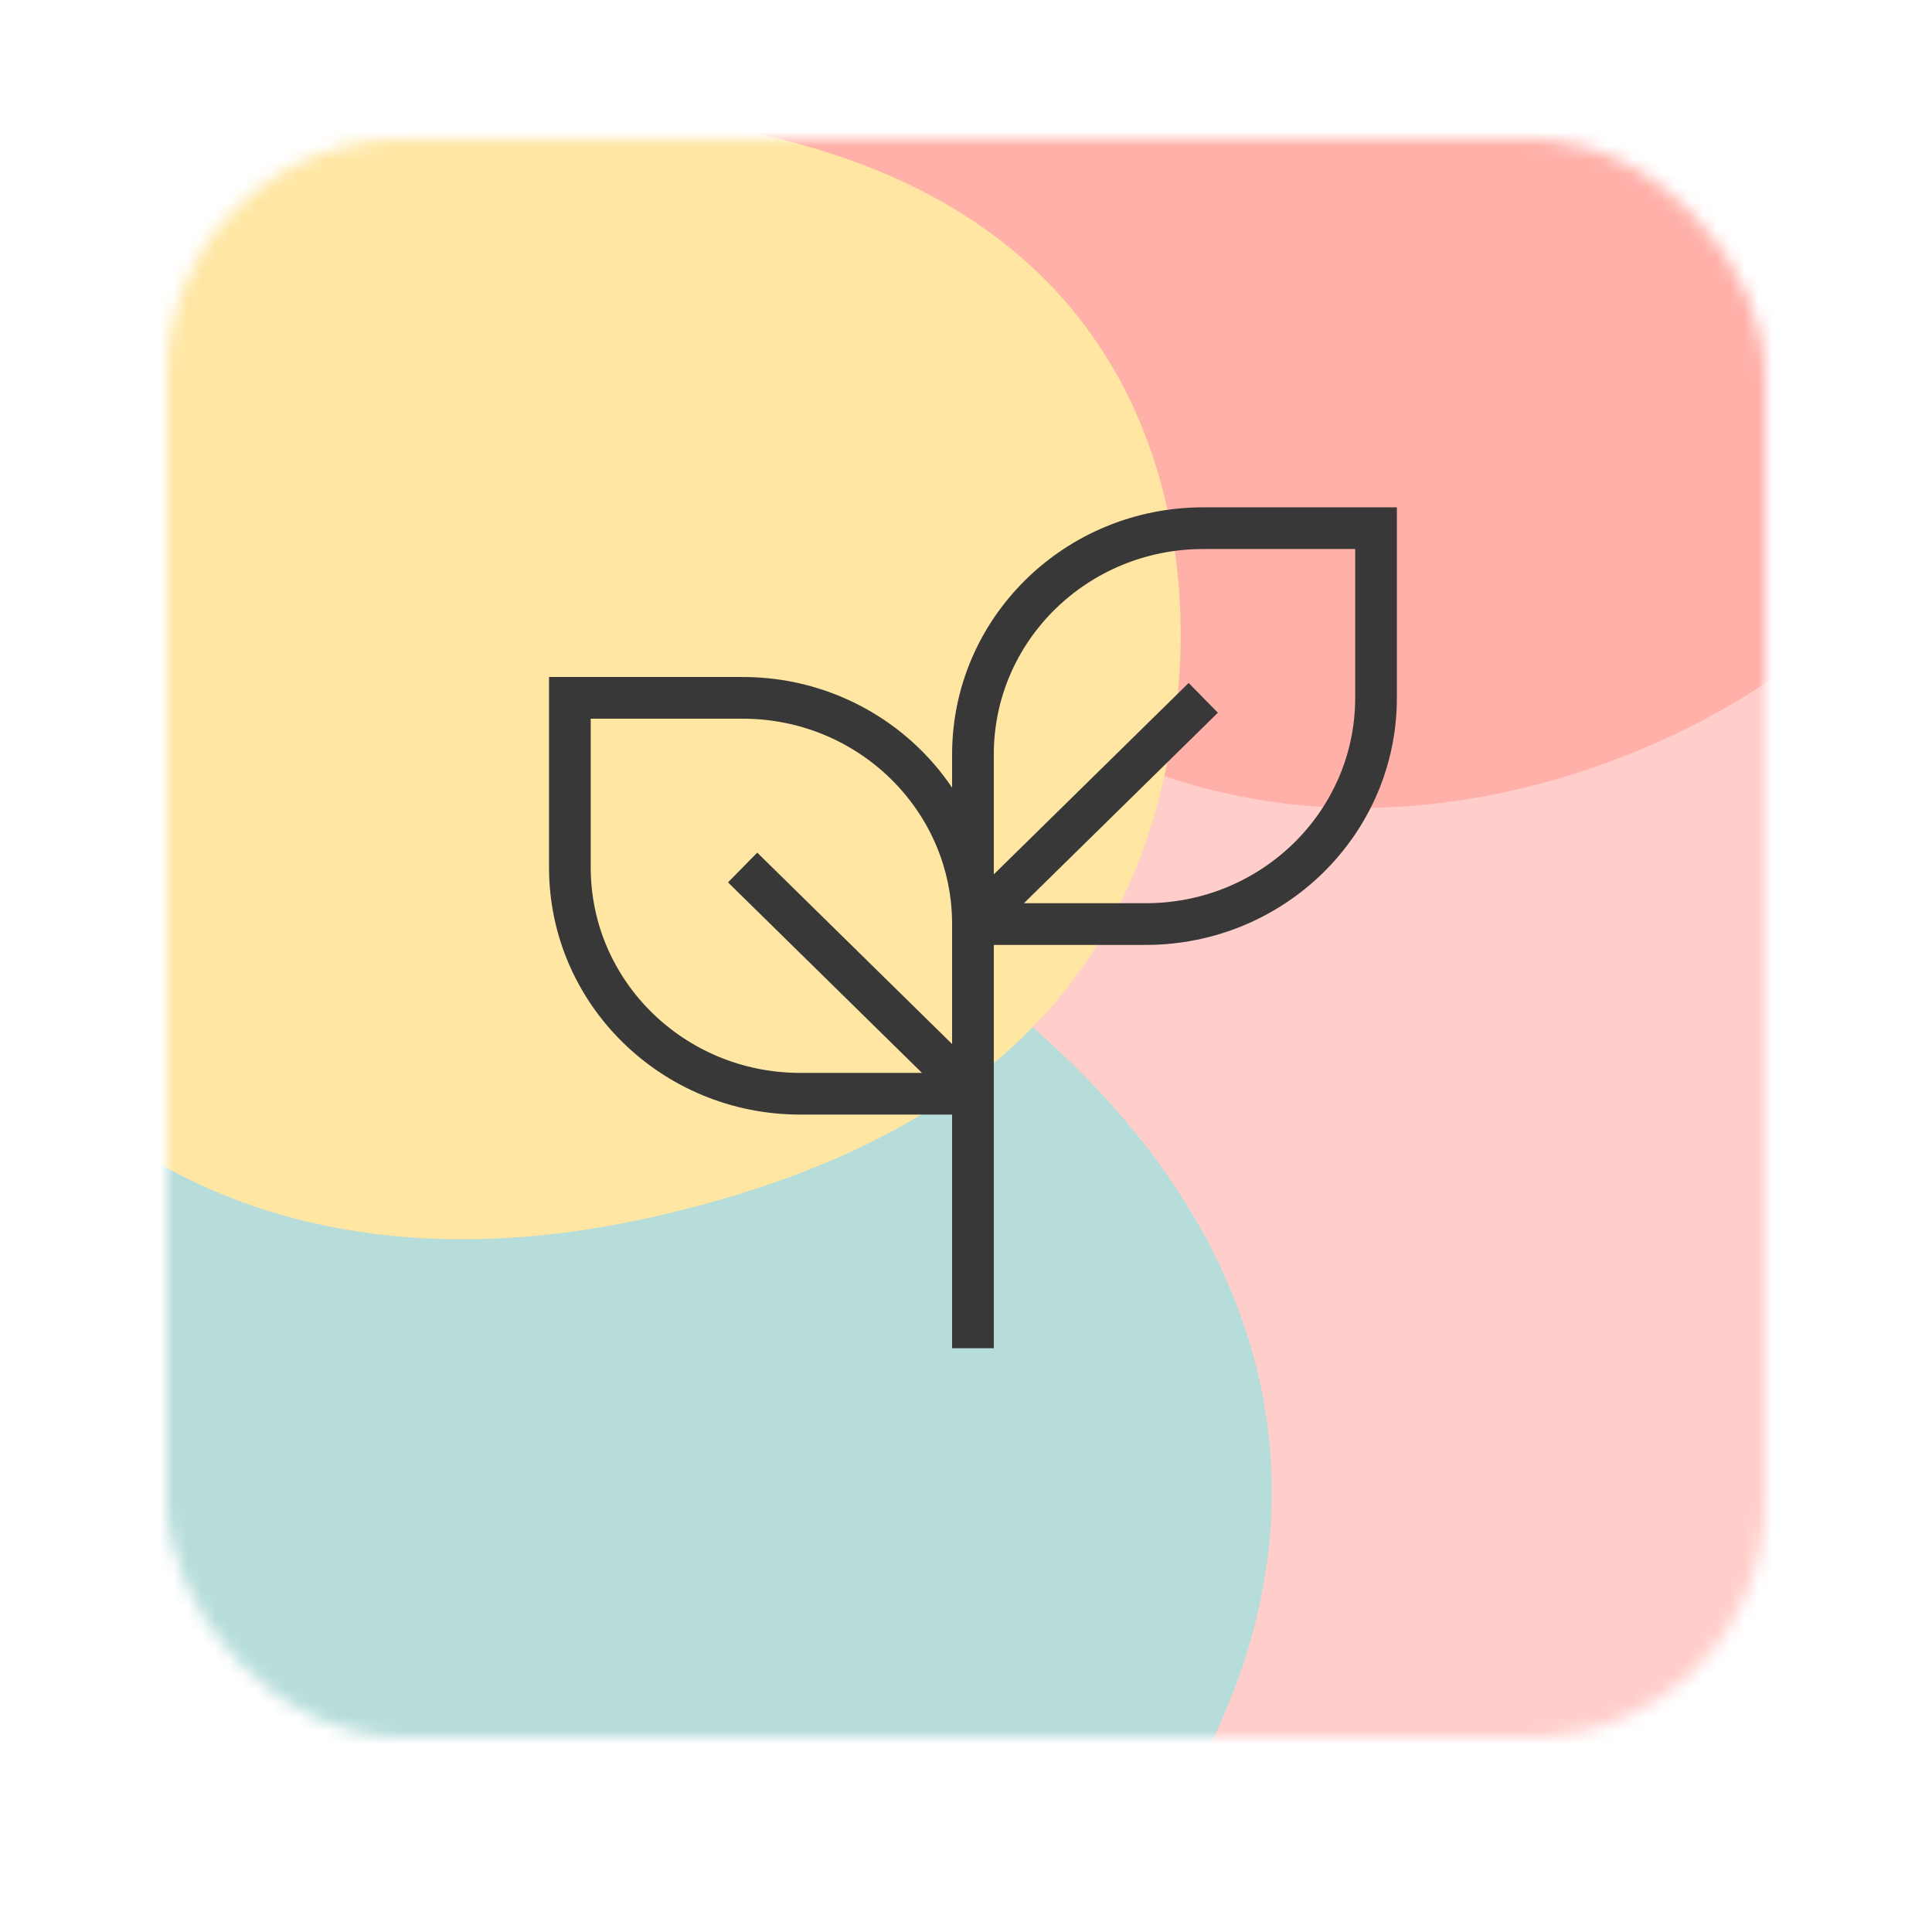 <svg width="139" height="139" viewBox="0 0 139 139" fill="none" xmlns="http://www.w3.org/2000/svg">
<mask id="mask0" maskUnits="userSpaceOnUse" x="12" y="10" width="115" height="115">
<rect x="12" y="10" width="115" height="115" rx="17" fill="white"/>
</mask>
<g mask="url(#mask0)">
<path d="M61.511 106.818C82.273 140.082 114.759 129.553 128.407 120.13C155.871 96.925 157.646 69.738 136.531 49.113C115.416 28.488 95.824 31.782 80.318 38.78C67.856 44.404 35.559 65.239 61.511 106.818Z" fill="#FFCECA"/>
<path d="M2.128 134.26C22.89 167.524 55.376 156.994 69.024 147.571C96.488 124.366 98.263 97.18 77.148 76.554C56.033 55.929 36.441 59.223 20.935 66.221C8.473 71.846 -23.824 92.68 2.128 134.26Z" fill="#B6DDDA"/>
<path d="M2.128 134.26C22.89 167.524 55.376 156.994 69.024 147.571C96.488 124.366 98.263 97.18 77.148 76.554C56.033 55.929 36.441 59.223 20.935 66.221C8.473 71.846 -23.824 92.68 2.128 134.26Z" fill="#B6DDDA"/>
<path d="M56.648 32.521C79.444 69.152 113.45 58.594 127.603 48.737C155.972 24.298 157.123 -5.143 134.29 -28.075C111.457 -51.007 90.868 -47.955 74.689 -40.776C61.687 -35.007 28.154 -13.268 56.648 32.521Z" fill="#FFB0A9"/>
<path d="M35.612 8.023C-3.588 8.823 -11.055 37.023 -9.888 51.023C-3.888 81.022 18.612 94.023 47.112 87.523C75.612 81.023 82.746 65.332 84.612 51.023C86.112 39.523 84.612 7.023 35.612 8.023Z" fill="#FFE6A3"/>
</g>
<path d="M70 97V64.448M70 66.483V78.69M70 66.483C70 57.494 62.581 50.207 53.429 50.207H41V62.414C41 71.403 48.419 78.69 57.571 78.69H70M70 66.483H82.429C91.581 66.483 99 59.196 99 50.207V38H86.571C77.419 38 70 45.287 70 54.276V66.483ZM70 66.483L86.571 50.207M70 78.69L53.429 62.414" stroke="#383838" stroke-width="3"/>
</svg>

